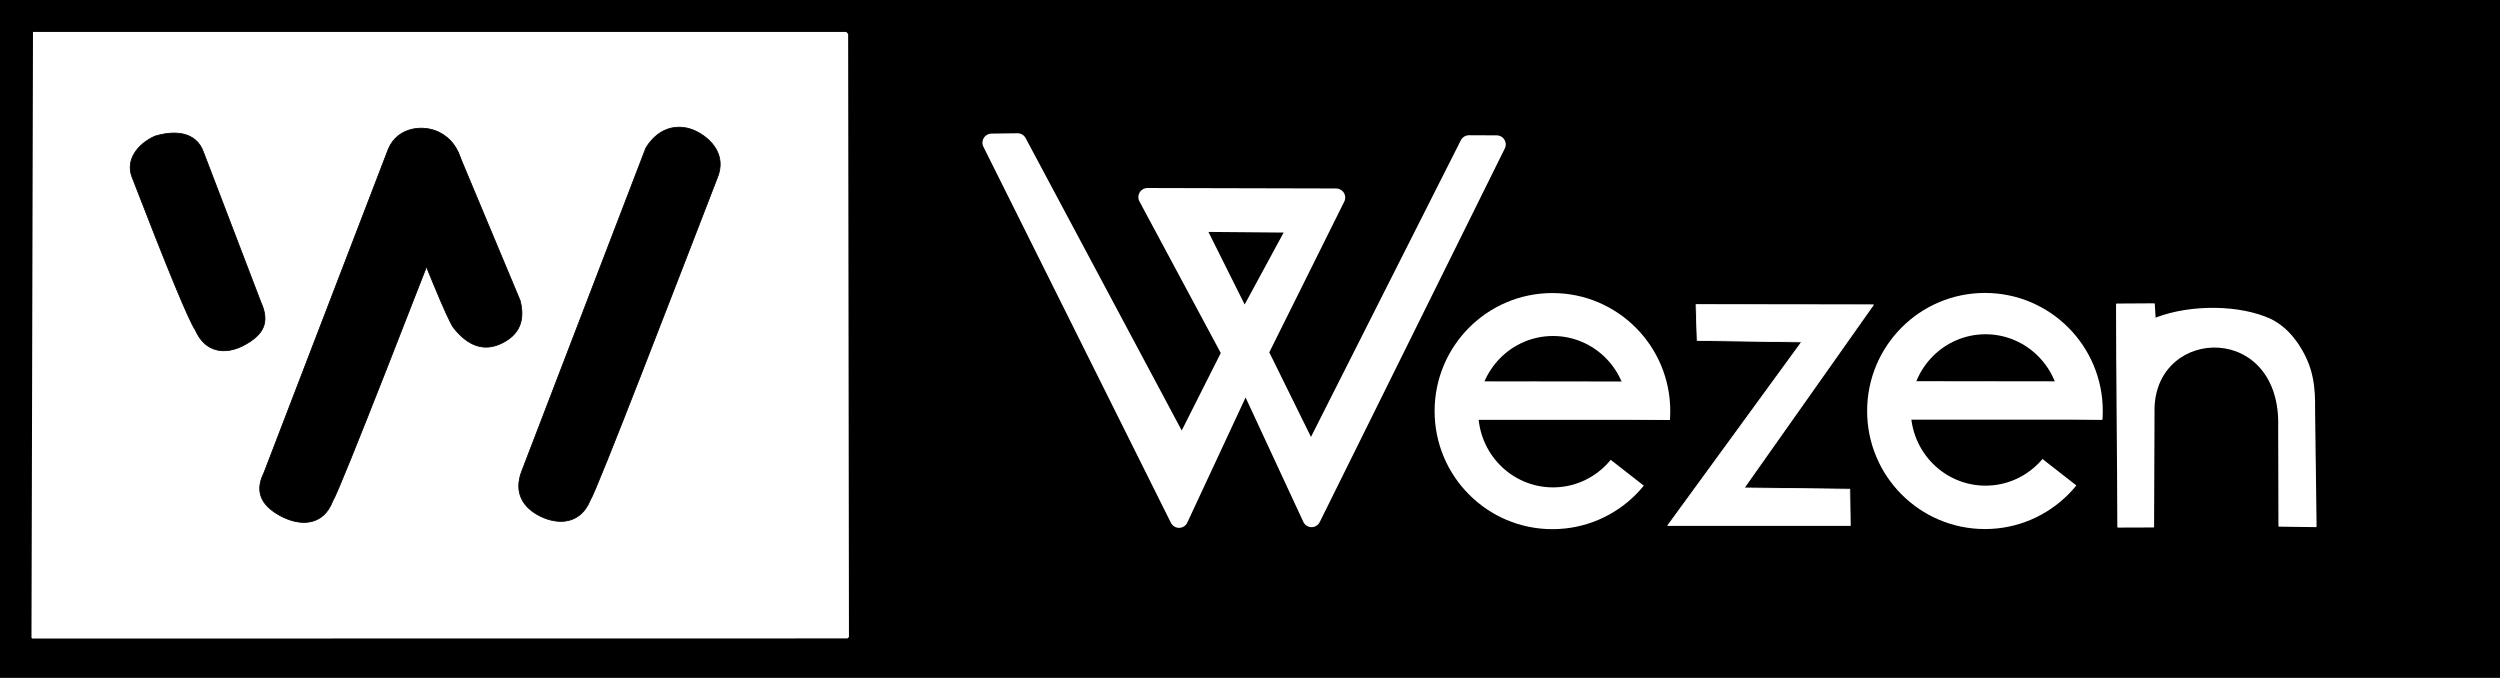 <?xml version="1.0" encoding="utf-8"?>
<!-- Generator: Adobe Illustrator 28.0.0, SVG Export Plug-In . SVG Version: 6.00 Build 0)  -->
<svg version="1.1"
	 id="svg406" xmlns:svg="http://www.w3.org/2000/svg" xmlns:sodipodi="http://sodipodi.sourceforge.net/DTD/sodipodi-0.dtd" xmlns:krita="http://krita.org/namespaces/svg/krita" xmlns:inkscape="http://www.inkscape.org/namespaces/inkscape" inkscape:version="1.2 (dc2aedaf03, 2022-05-15)" sodipodi:docname="ANRI2.svg"
	 xmlns="http://www.w3.org/2000/svg" xmlns:xlink="http://www.w3.org/1999/xlink" x="0px" y="0px" viewBox="0 0 2160 585.6"
	 style="enable-background:new 0 0 2160 585.6;" xml:space="preserve">
<rect x="0" y="0" width="2160" height="585.6" fill="#808080" stroke="none"/>
<style type="text/css">
	
		.st0{fill-rule:evenodd;clip-rule:evenodd;stroke:#000000;stroke-width:54.566;stroke-linecap:square;stroke-linejoin:round;stroke-miterlimit:6.063;}
	.st1{fill-rule:evenodd;clip-rule:evenodd;fill:#FFFFFF;}
	
		.st2{fill-rule:evenodd;clip-rule:evenodd;stroke:#000000;stroke-width:0.676;stroke-linecap:square;stroke-linejoin:bevel;stroke-miterlimit:5.633;}
	
		.st3{fill-rule:evenodd;clip-rule:evenodd;fill:#FFFFFF;stroke:#FFFFFF;stroke-width:15.72;stroke-linecap:square;stroke-linejoin:round;stroke-miterlimit:6.55;}
	
		.st4{fill-rule:evenodd;clip-rule:evenodd;fill:#FFFFFF;stroke:#FFFFFF;stroke-width:0.728;stroke-linecap:square;stroke-linejoin:round;stroke-miterlimit:6.063;}
	
		.st5{fill-rule:evenodd;clip-rule:evenodd;fill:#FFFFFF;stroke:#FFFFFF;stroke-width:9.6;stroke-linecap:square;stroke-linejoin:bevel;}
	.st6{stroke:#000000;stroke-width:9.6;stroke-linecap:square;stroke-linejoin:bevel;}
	.st7{fill-rule:evenodd;clip-rule:evenodd;stroke:#000000;stroke-width:9.6;stroke-linecap:square;stroke-linejoin:bevel;}
	
		.st8{fill-rule:evenodd;clip-rule:evenodd;fill:#FFFFFF;stroke:#FFFFFF;stroke-width:0.24;stroke-linecap:square;stroke-linejoin:bevel;}
	
		.st9{fill-rule:evenodd;clip-rule:evenodd;fill:#FFFFFF;stroke:#FFFFFF;stroke-width:1.271;stroke-linecap:round;stroke-linejoin:round;stroke-miterlimit:4.236;}
</style>
<sodipodi:namedview  bordercolor="#000000" borderopacity="0.25" id="namedview408" inkscape:current-layer="svg406" inkscape:cx="1248.2697" inkscape:cy="367.2809" inkscape:deskcolor="#d1d1d1" inkscape:document-units="pt" inkscape:pagecheckerboard="0" inkscape:pageopacity="0.0" inkscape:showpageshadow="2" inkscape:window-height="1017" inkscape:window-maximized="1" inkscape:window-width="1920" inkscape:window-x="-8" inkscape:window-y="-8" inkscape:zoom="0.61805556" pagecolor="#ffffff" showgrid="false">
	</sodipodi:namedview>
<g>
	<path id="shape0" class="st0" d="M-29.8-31.4l0,648.3l2261.8,0V-31.4L-29.8-31.4"/>
	<path id="shape011" class="st1" d="M28.5,27.6l702.7,0l1.6,1.8l0.7,521l-1.3,1.2l-704.3,0.1l-0.7-0.7L28.5,27.6z"/>
	<path id="shape07" class="st2" d="M113.9,152.5c-5.2-14.1,4.5-27.8,19.8-34.8c17.1-5.3,35.9-4.1,42.2,14l49.5,129.4
		c7.8,17.1,2.9,28.3-16,37.9c-15,7.4-32.1,5.7-40.6-13.8C163.6,277.9,145.2,233.6,113.9,152.5z"/>
	<path id="shape09" sodipodi:nodetypes="csccscc" class="st2" d="M336.9,150.4c0.6-16.9,7.2-28.4,19.8-34.8
		c12.6-6.3,23.4-0.1,38.9,15.5l53.8,128.6c4.5,17.2-0.8,29.5-15.8,36.8c-15,7.4-28.9,2.9-41.8-13.4
		C386.6,275.9,368.3,231.6,336.9,150.4z"/>
	<path id="shape0111" class="st2" d="M399.7,150.1c-0.6-17.4-7.5-29.4-20.5-35.9c-13-6.5-35.3-4.9-43.6,14.4L228,408.6
		c-9.4,18.8,0.8,30.4,16.3,38.1c15.5,7.6,35,7.8,43.2-13.9C293,425.2,367.2,234,399.7,150.1z"/>
	<path id="shape01111" class="st2" d="M619.7,153.8c8.3-19.6-5.1-33.8-18.1-40.3s-31.4-5.6-43.6,14.4l-107.5,280
		c-6.3,17.4,0.8,30.4,16.3,38.1c15.5,7.6,34.7,7.1,43.2-13.9C515.4,424.5,587.2,237.7,619.7,153.8z"/>
	<path id="shape011111" class="st3" d="M1269.2,124.7l-136.6,270.4l-44.7-90.7l66.5-133.7l-163-0.4l72.2,134.6l-42.4,84.1l-142-266
		l-22.5,0.3l162,324.9l57.5-123.4l57,122.8l159.9-322.8L1269.2,124.7z M1122.2,193.2l-47.1,86.9l-43.8-87.7L1122.2,193.2"/>
	<path id="path393" class="st4" d="M1466.4,294.1l-1-30.9l153.2,0.2l-111.7,158.2l91.3,1.1l0.4,31.3H1441
		c38.6-52.9,77.1-105.7,115.7-158.6L1466.4,294.1"/>
	
		<path id="path395" sodipodi:cx="96.9557799379042" sodipodi:cy="97.2000001662846" sodipodi:end="6.28318530717958" sodipodi:open="true" sodipodi:rx="96.9557799379042" sodipodi:ry="97.2000001662846" sodipodi:start="2.66453525910038e-15" sodipodi:type="arc" class="st5" d="
		M1438.3,355.2c0-53.7-43.4-97.2-97-97.2s-97,43.5-97,97.2c0,53.7,43.4,97.2,97,97.2S1438.3,408.9,1438.3,355.2z"/>
	<ellipse id="shape02" class="st6" cx="1341.8" cy="355.7" rx="59.8" ry="60.6"/>
	<path id="shape1" class="st7" d="M1426.5,418.4l-40.5-31.6l7.2-20.3l56.9,1.4L1426.5,418.4"/>
	<path id="path399" class="st8" d="M1269.4,362.7l3.5-33.1l153,0.2l16.5,32.9L1269.4,362.7z"/>
	<path id="shape03" sodipodi:nodetypes="cccccccccccccccccccccccccc" class="st9" d="M1999.6,354.6l1.3,100.2l-31.7-0.4
		c-0.1-30.2-0.2-59.2-0.2-85.3c2.7-91-105.4-88.1-108.1-17.3l-0.4,103.3l-30.5,0.1c-0.1-64.1-1.1-128.2-1.1-192.3l32.2-0.2l0.8,13.1
		l1.6-1.1c29.9-11.2,71.6-10.8,98.2,1.4l2.3,1.2l2.2,1.3l2.1,1.4l2.1,1.5l2,1.6l2,1.7l1.9,1.8l1.8,1.9l1.8,2l1.7,2.1l1.7,2.2
		l1.6,2.2l1.5,2.3C1998.3,317.9,1999.9,334.5,1999.6,354.6"/>
	
		<path id="shape04" sodipodi:cx="96.9557799379042" sodipodi:cy="97.2000001662846" sodipodi:end="6.28318530717958" sodipodi:open="true" sodipodi:rx="96.9557799379042" sodipodi:ry="97.2000001662846" sodipodi:start="2.66453525910038e-15" sodipodi:type="arc" class="st5" d="
		M1812,355.1c0-53.7-43.4-97.2-97-97.2s-97,43.5-97,97.2c0,53.7,43.4,97.2,97,97.2S1812,408.7,1812,355.1z"/>
	<ellipse id="shape012" class="st6" cx="1715.5" cy="354.2" rx="59.8" ry="60.6"/>
	<path id="shape11" class="st7" d="M1800.2,418.2l-40.5-31.6l7.2-20.3l56.9,1.4L1800.2,418.2"/>
	<path id="shape013" class="st8" d="M1643,362.5l3.5-33.1l153,0.2l16.5,32.9L1643,362.5z"/>
</g>
</svg>
